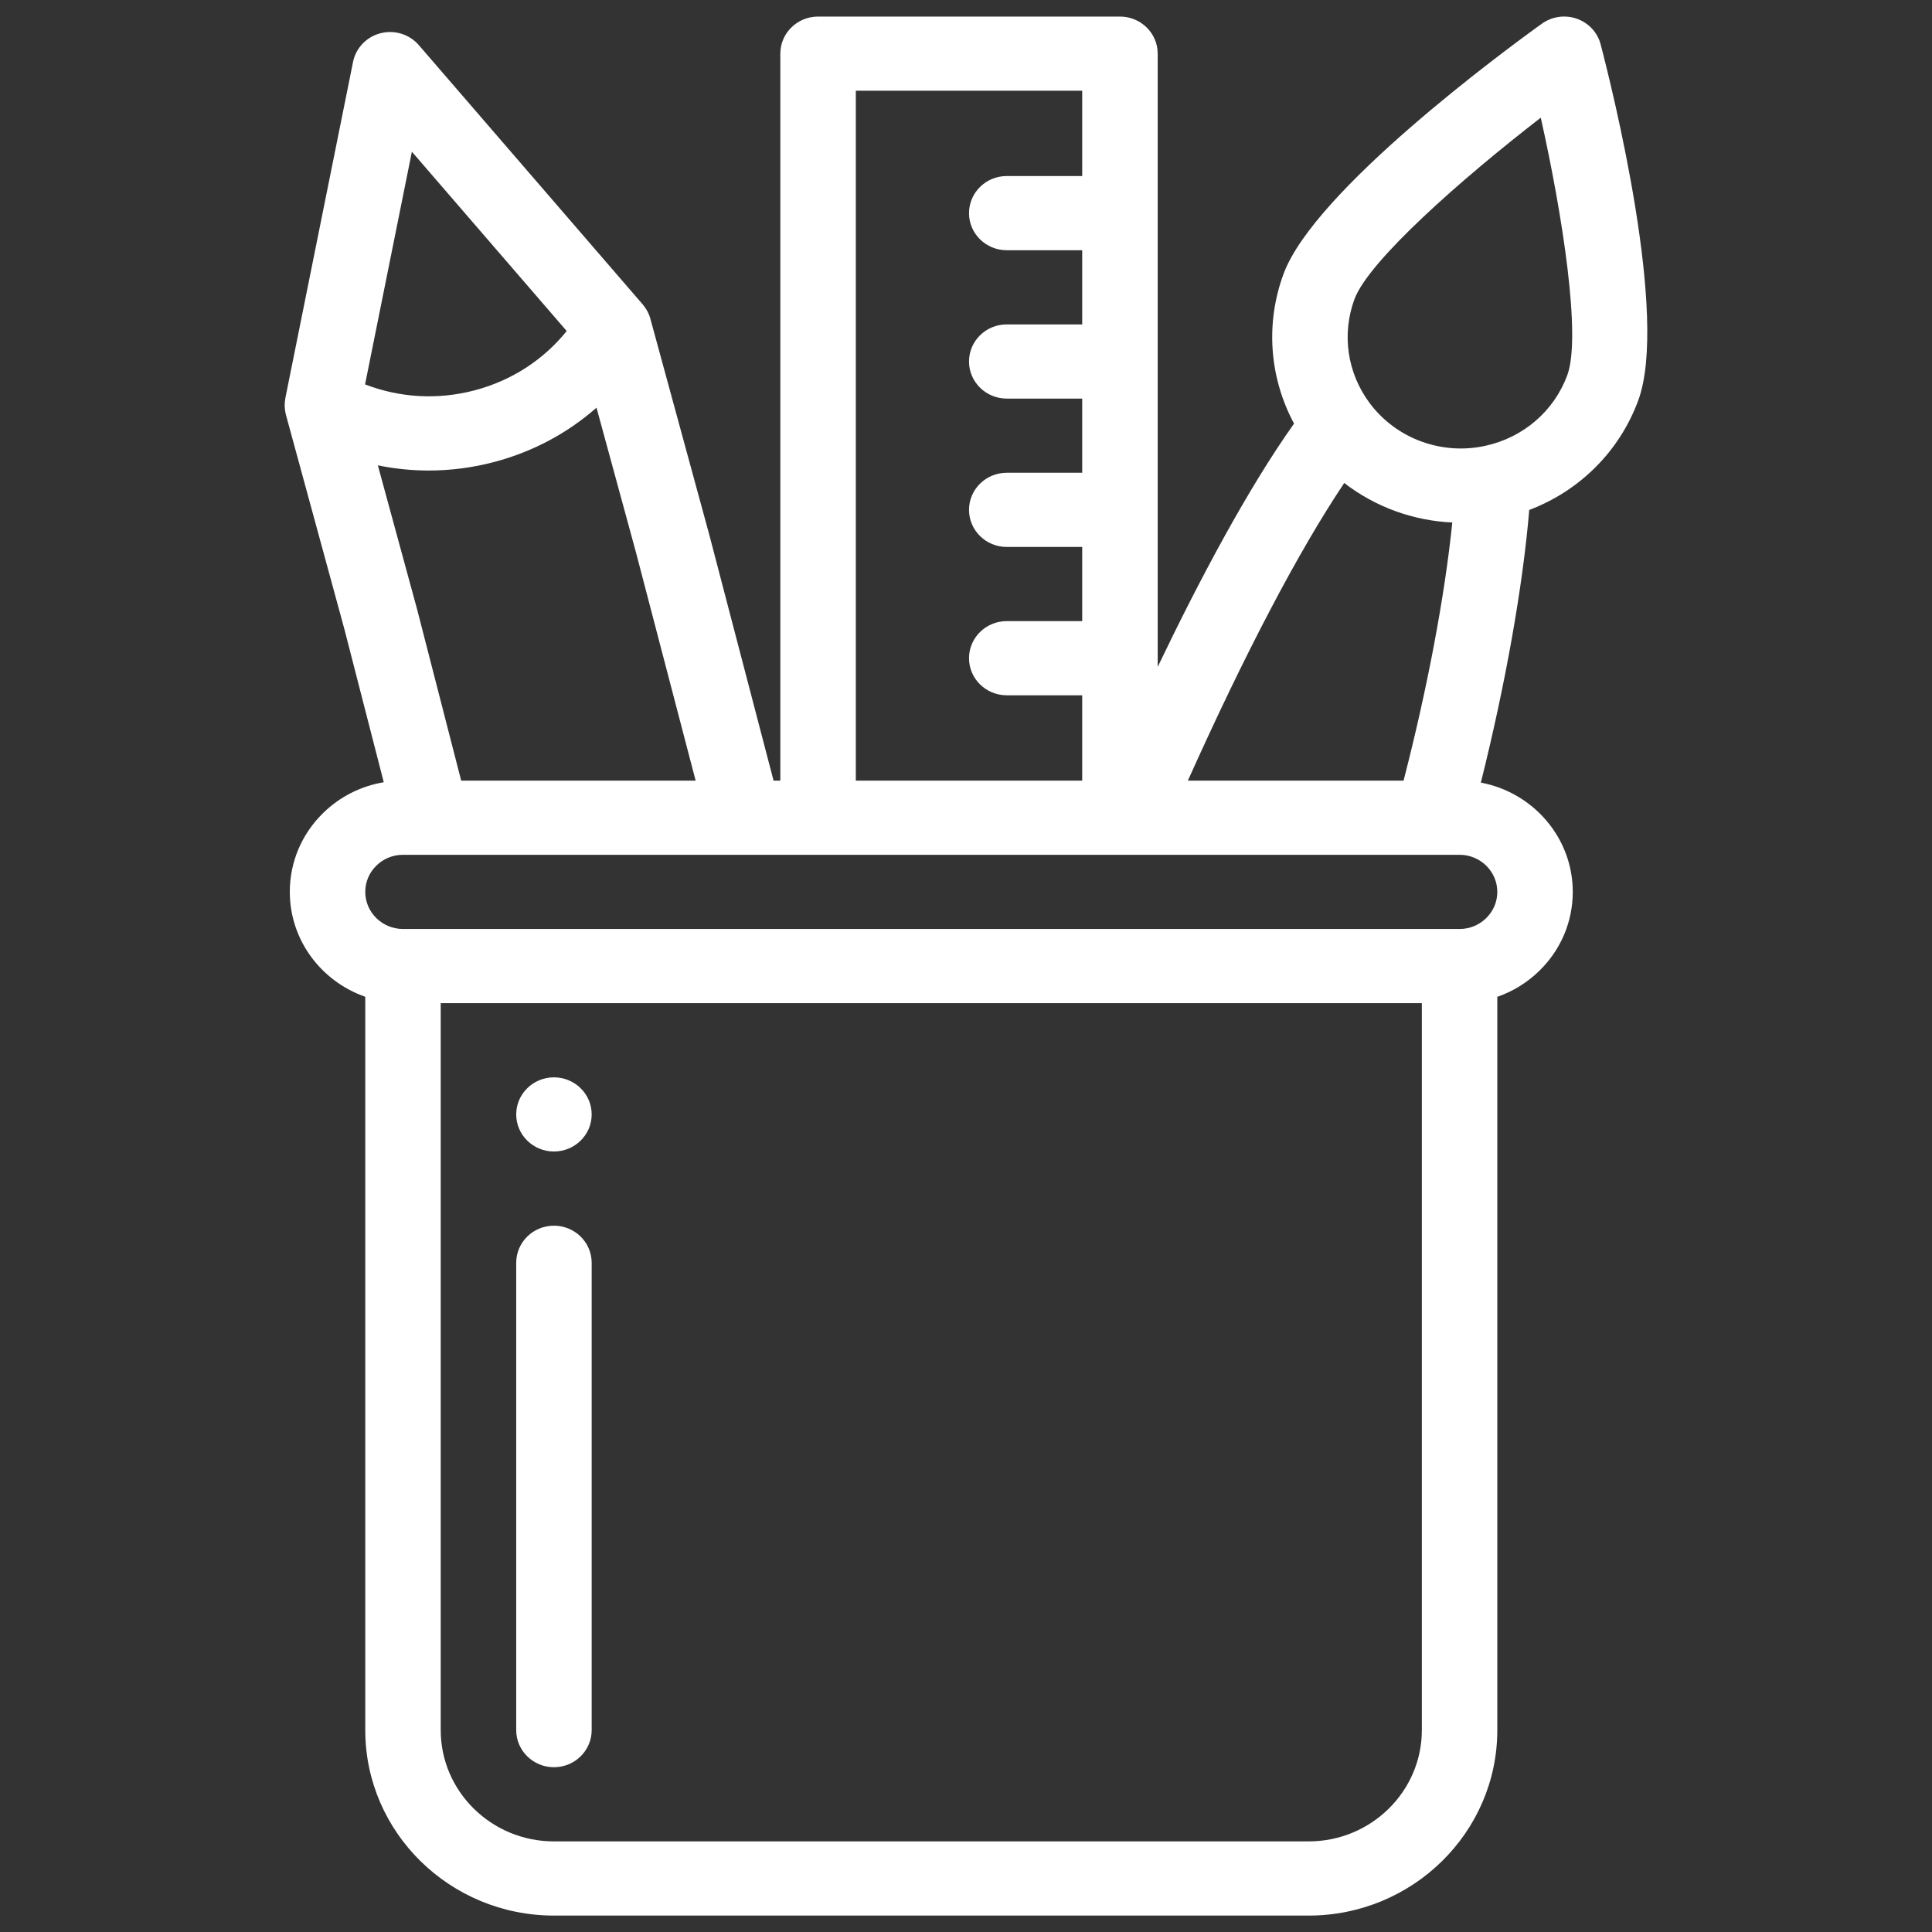 <svg width="68" height="68" viewBox="0 0 68 68" fill="none" xmlns="http://www.w3.org/2000/svg">
<rect x="0" y="0" width="68" height="68" fill="#333333" stroke="none"/>
<g clip-path="url(#clip0)">
<path d="M19.497 37.919C18.764 37.919 18.169 38.503 18.169 39.224C18.169 39.945 18.764 40.529 19.497 40.529C20.23 40.529 20.825 39.945 20.825 39.224C20.825 38.503 20.23 37.919 19.497 37.919Z" fill="white"/>
<path d="M19.497 43.14C18.763 43.14 18.169 43.725 18.169 44.446V60.895C18.169 61.615 18.763 62.2 19.497 62.2C20.23 62.2 20.825 61.615 20.825 60.895V44.446C20.825 43.725 20.23 43.14 19.497 43.14Z" fill="white"/>
<path d="M56.338 1.564C56.229 1.144 55.915 0.805 55.5 0.659C55.085 0.513 54.623 0.579 54.267 0.835C52.94 1.79 46.265 6.702 45.178 9.636C44.531 11.385 44.678 13.293 45.546 14.909C43.917 17.205 42.231 20.375 40.747 23.472V1.888C40.747 1.167 40.152 0.583 39.419 0.583H28.794C28.06 0.583 27.465 1.167 27.465 1.888V27.475H27.227L24.959 18.8C24.957 18.796 24.956 18.792 24.955 18.787L22.892 11.222C22.892 11.222 22.892 11.222 22.892 11.222C22.88 11.178 22.866 11.135 22.849 11.093C22.844 11.08 22.838 11.068 22.833 11.055C22.82 11.026 22.807 10.997 22.793 10.968C22.785 10.954 22.777 10.941 22.77 10.927C22.755 10.901 22.739 10.874 22.722 10.849C22.713 10.836 22.704 10.823 22.695 10.81C22.677 10.785 22.658 10.76 22.638 10.736C22.632 10.729 22.628 10.722 22.622 10.715L14.741 1.588C14.411 1.206 13.888 1.043 13.395 1.169C12.901 1.295 12.525 1.687 12.426 2.179L10.044 14.009C10.043 14.018 10.042 14.027 10.041 14.035C10.034 14.069 10.03 14.103 10.026 14.138C10.025 14.152 10.024 14.167 10.023 14.181C10.021 14.214 10.02 14.246 10.02 14.279C10.021 14.294 10.021 14.309 10.021 14.324C10.023 14.357 10.026 14.39 10.031 14.423C10.032 14.437 10.033 14.45 10.036 14.464C10.043 14.51 10.052 14.556 10.064 14.601L12.125 22.158L13.507 27.532C12.7 27.667 11.957 28.042 11.367 28.622C10.614 29.362 10.2 30.346 10.2 31.391C10.2 33.093 11.31 34.544 12.856 35.083V60.895C12.856 64.494 15.835 67.422 19.497 67.422H46.059C49.721 67.422 52.7 64.494 52.7 60.895V35.085C53.253 34.893 53.761 34.581 54.189 34.16C54.941 33.42 55.356 32.437 55.356 31.391C55.356 29.484 53.961 27.891 52.121 27.545C52.987 24.085 53.598 20.647 53.824 17.949C55.597 17.275 56.995 15.892 57.658 14.101C58.748 11.16 56.75 3.141 56.338 1.564ZM47.313 16.999C47.862 17.424 48.479 17.763 49.147 18.002C49.785 18.23 50.449 18.36 51.116 18.39C50.849 20.993 50.239 24.233 49.401 27.475H41.809C43.837 22.957 45.71 19.393 47.313 16.999ZM30.122 3.194H38.09V6.196H35.434C34.701 6.196 34.106 6.781 34.106 7.502C34.106 8.223 34.701 8.807 35.434 8.807H38.09V11.418H35.434C34.701 11.418 34.106 12.002 34.106 12.723C34.106 13.444 34.701 14.029 35.434 14.029H38.09V16.64H35.434C34.701 16.64 34.106 17.224 34.106 17.945C34.106 18.666 34.701 19.251 35.434 19.251H38.09V21.861H35.434C34.701 21.861 34.106 22.446 34.106 23.167C34.106 23.888 34.701 24.472 35.434 24.472H38.09V27.475H30.122V3.194ZM14.497 5.34L19.946 11.651C19.127 12.668 18.002 13.398 16.704 13.739C15.411 14.08 14.071 14.002 12.849 13.529L14.497 5.34ZM13.299 16.378C13.887 16.499 14.486 16.561 15.089 16.561C15.857 16.561 16.63 16.462 17.391 16.261C18.751 15.903 19.976 15.246 20.995 14.349L22.388 19.457L24.484 27.475H16.232L14.697 21.509C14.696 21.503 14.694 21.497 14.693 21.491L13.299 16.378ZM50.044 60.895C50.044 63.054 48.256 64.811 46.059 64.811H19.497C17.3 64.811 15.512 63.054 15.512 60.895V35.308H50.044V60.895ZM52.7 31.391C52.7 31.74 52.562 32.067 52.31 32.314C52.059 32.561 51.726 32.697 51.372 32.697H14.184C13.452 32.697 12.856 32.111 12.856 31.391C12.856 31.043 12.994 30.715 13.245 30.469C13.496 30.222 13.83 30.086 14.184 30.086H26.188C26.191 30.086 26.194 30.086 26.196 30.086C26.198 30.086 26.2 30.086 26.201 30.086H39.778C39.78 30.086 39.782 30.086 39.784 30.086C39.786 30.086 39.787 30.086 39.789 30.086H50.423C50.425 30.086 50.426 30.086 50.428 30.086C50.431 30.086 50.433 30.086 50.436 30.086H51.372C52.104 30.086 52.7 30.672 52.7 31.391ZM55.163 13.207C54.694 14.473 53.614 15.402 52.271 15.693C51.536 15.854 50.77 15.804 50.055 15.549C49.315 15.284 48.678 14.815 48.212 14.194C48.212 14.194 48.212 14.193 48.212 14.193C47.418 13.134 47.217 11.764 47.673 10.529C48.171 9.186 51.411 6.321 54.23 4.142C55.006 7.606 55.659 11.866 55.163 13.207Z" fill="white"/>
</g>
<defs>
<clipPath id="clip0">
<rect y="0.583" width="68" height="66.839" fill="white"/>
</clipPath>
</defs>
</svg>
